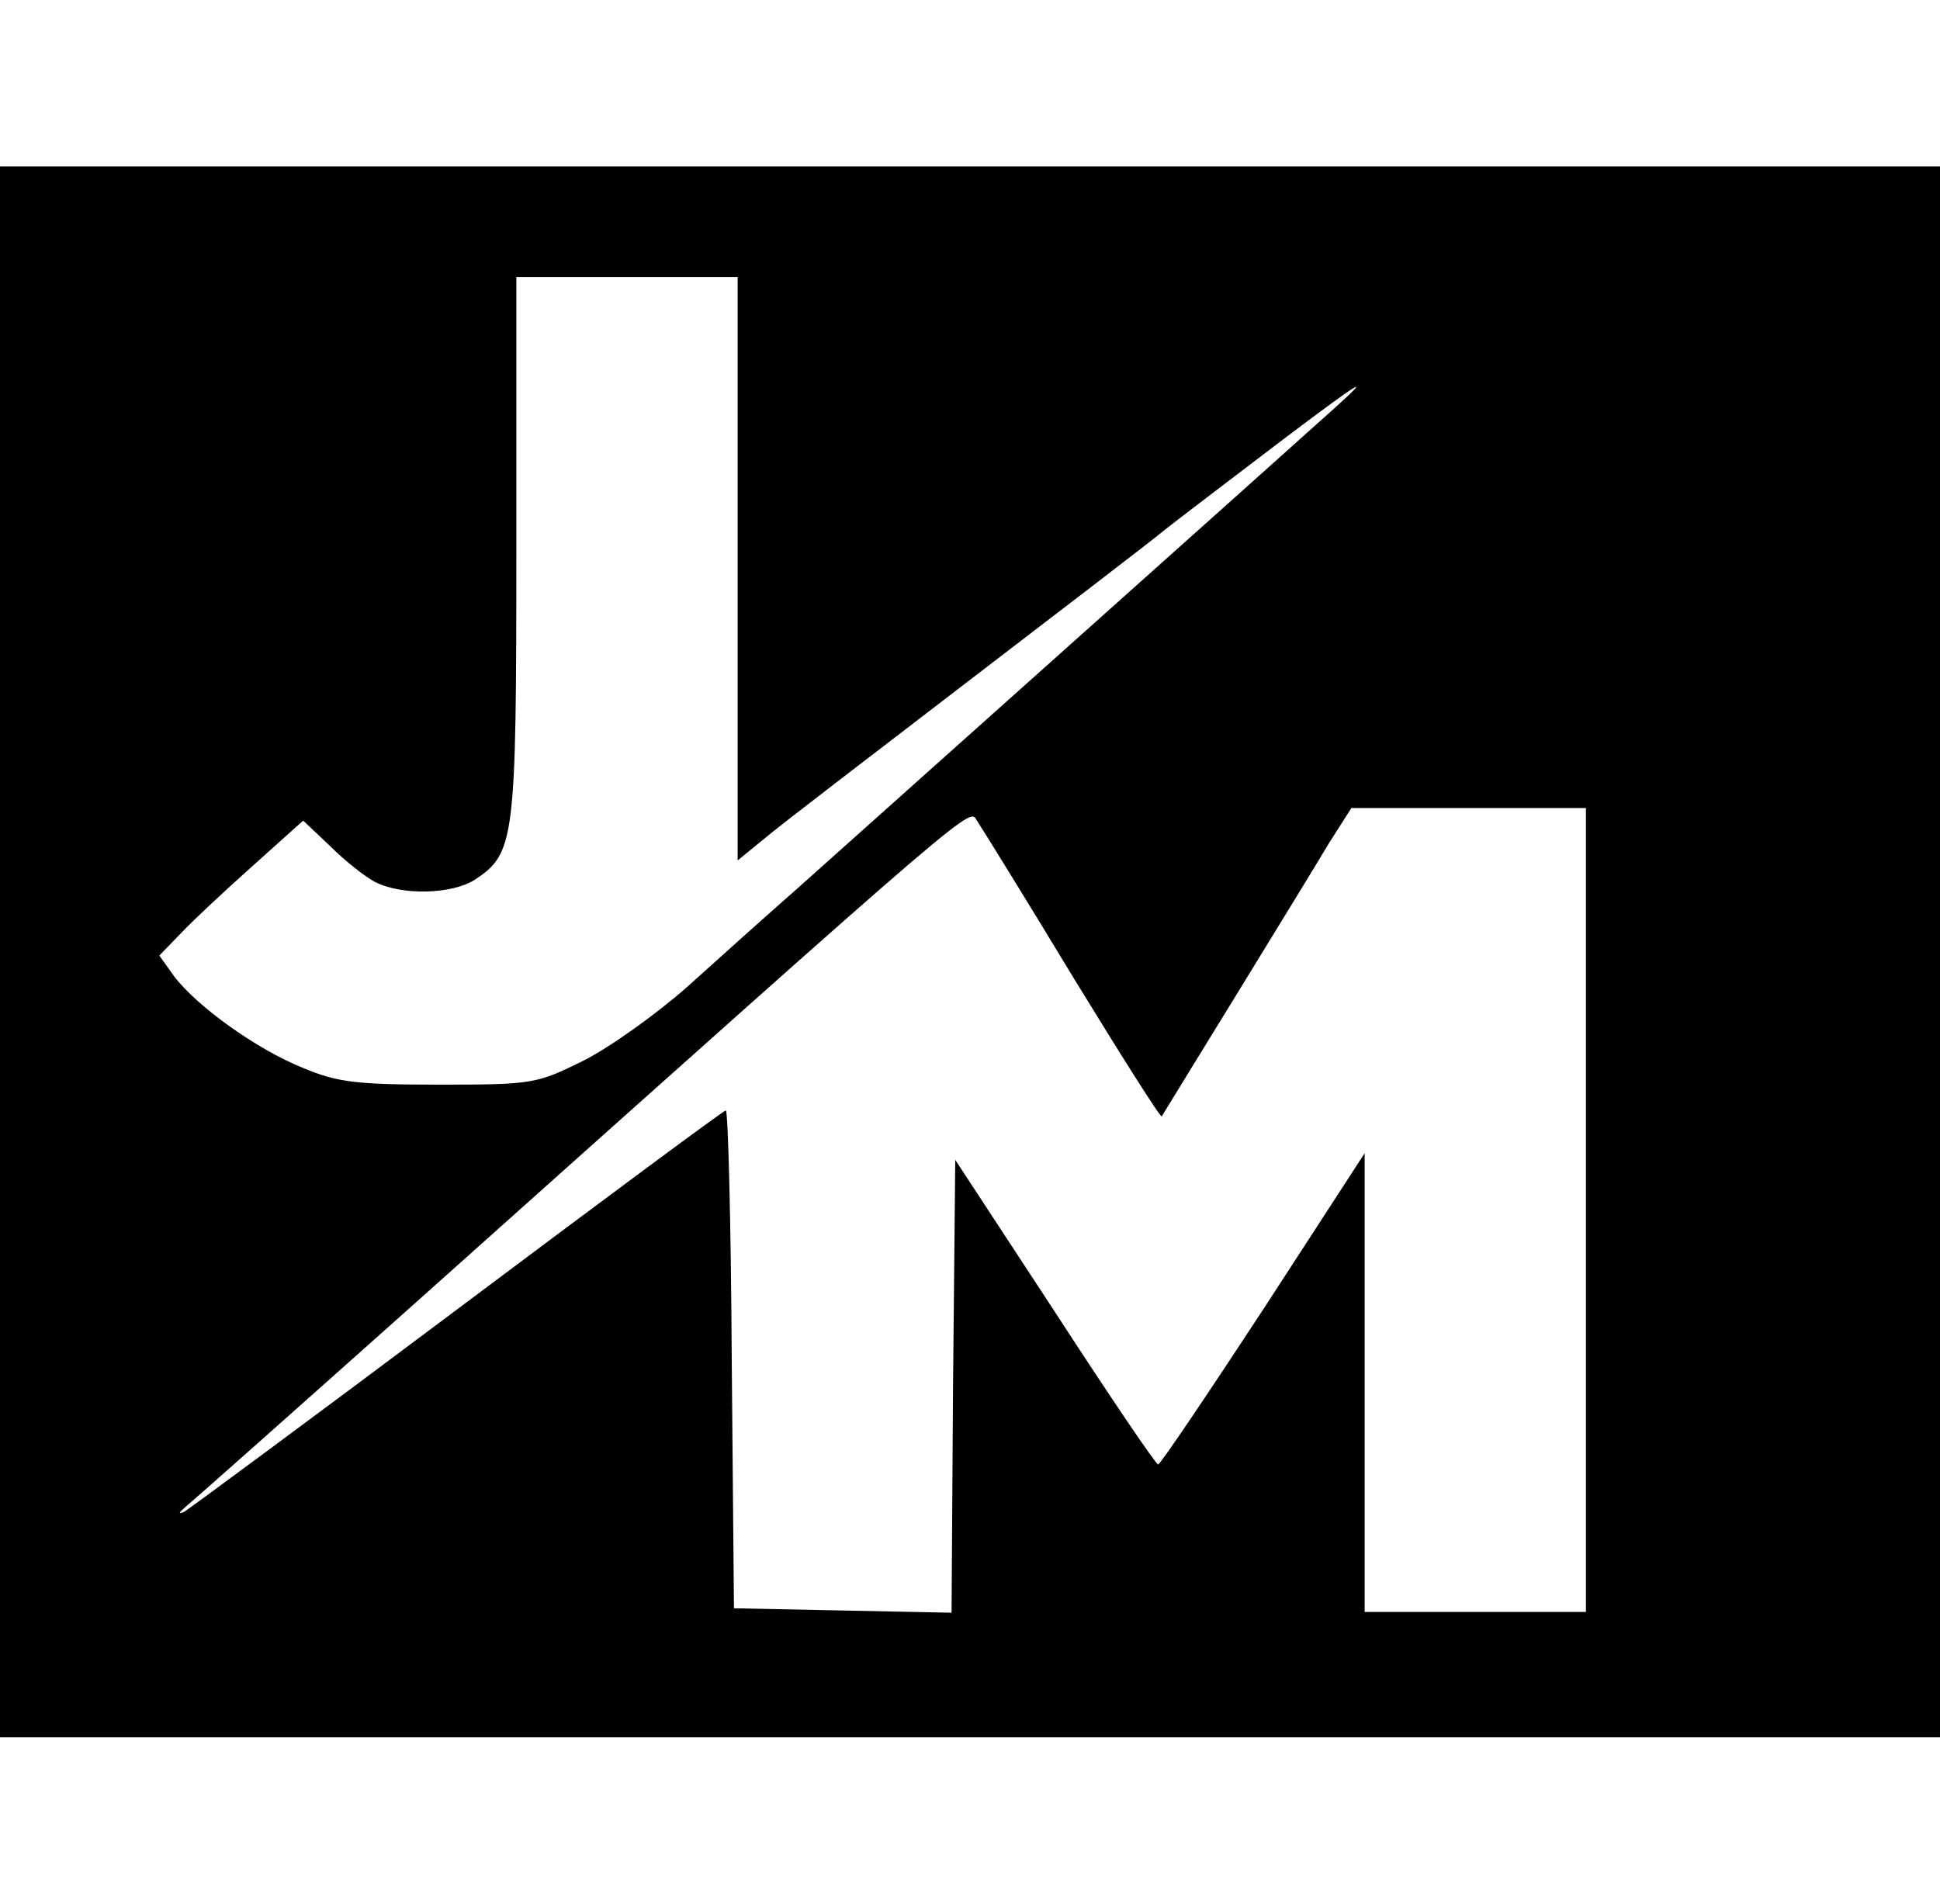 <?xml version="1.0" standalone="no"?>
<!DOCTYPE svg PUBLIC "-//W3C//DTD SVG 20010904//EN"
 "http://www.w3.org/TR/2001/REC-SVG-20010904/DTD/svg10.dtd">
<svg version="1.0" xmlns="http://www.w3.org/2000/svg"
 width="54pt" height="53pt" viewBox="0 0 263 213"
 preserveAspectRatio="xMidYMid meet">

<g transform="translate(0,213) scale(0.1,-0.1)"
fill="#000000" stroke="none">
<path d="M0 1065 l0 -1065 1315 0 1315 0 0 1065 0 1065 -1315 0 -1315 0 0
-1065z m1000 519 l0 -395 38 31 c20 17 143 111 272 210 129 99 251 192 270
208 19 15 94 72 165 126 101 76 116 85 65 39 -72 -65 -614 -549 -729 -652 -41
-36 -109 -97 -150 -134 -42 -37 -105 -82 -141 -100 -63 -31 -68 -32 -195 -32
-111 0 -138 3 -185 23 -62 25 -143 83 -174 124 l-20 28 30 31 c16 17 60 58 97
91 l68 61 37 -35 c20 -20 47 -41 60 -48 37 -19 105 -17 136 3 54 36 56 53 56
452 l0 365 150 0 150 0 0 -396z m454 -552 c65 -106 119 -192 121 -190 1 2 46
75 100 163 54 88 111 181 127 208 l30 47 159 0 159 0 0 -545 0 -545 -150 0
-150 0 0 311 0 311 -137 -211 c-76 -116 -140 -211 -143 -211 -3 0 -66 93 -140
207 l-135 206 -3 -307 -2 -307 -148 3 -147 3 -3 337 c-1 186 -5 338 -8 338 -3
0 -166 -121 -362 -268 -196 -147 -364 -271 -372 -276 -9 -4 -8 -2 2 7 9 7 153
135 320 284 773 691 741 663 753 645 6 -9 65 -104 129 -210z"/>
</g>
</svg>

